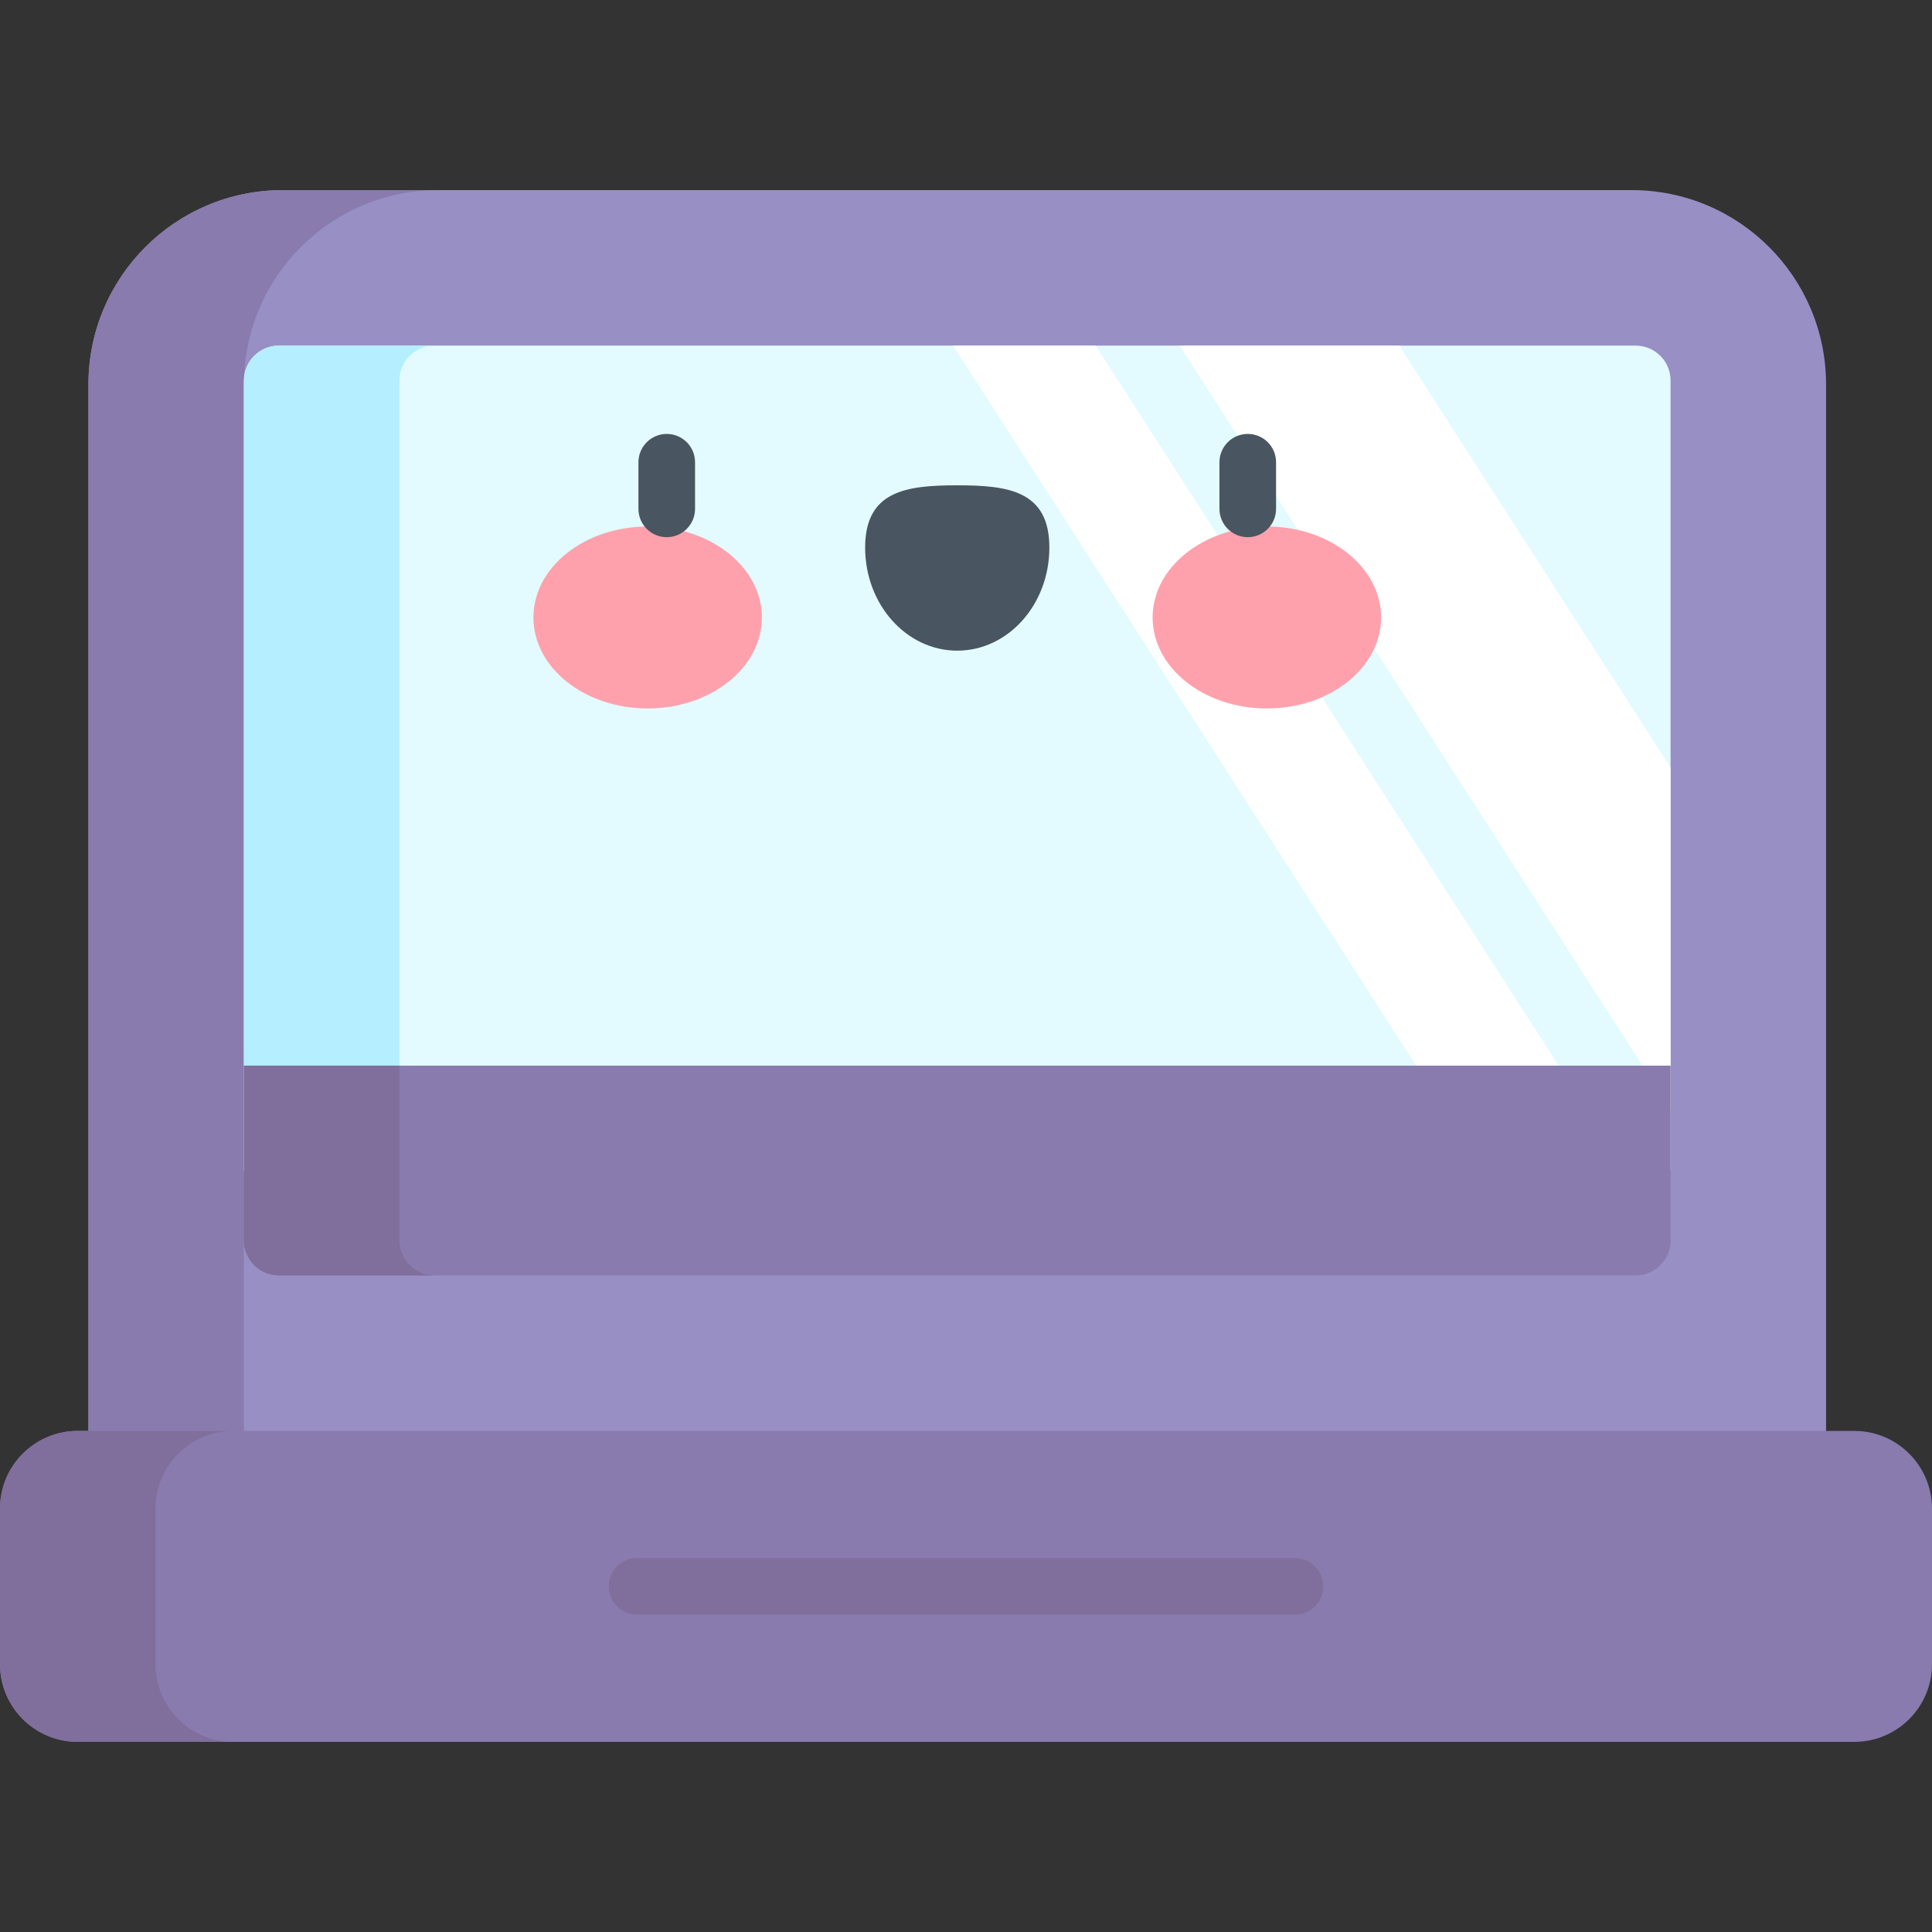 <svg id="Layer_1" enable-background="new 0 0 512 512" height="512" viewBox="0 0 512 512" width="512" xmlns="http://www.w3.org/2000/svg"><rect x="0" y="0" width="512" height="512" fill="#333333" stroke="none"/><path d="m23.437 420.41v-318.519c0-28.448 23.061-51.509 51.509-51.509h357.473c28.448 0 51.509 23.061 51.509 51.509v318.519z" fill="#988fc4"/><path d="m116.153 50.382h-41.207c-28.448 0-51.509 23.061-51.509 51.509v318.519h41.207v-318.519c0-28.447 23.061-51.509 51.509-51.509z" fill="#897bad"/><path d="m64.644 310.2v-209.345c0-5.117 4.148-9.265 9.265-9.265h359.545c5.117 0 9.265 4.148 9.265 9.265v209.345z" fill="#e3fbff"/><path d="m115.117 91.589h-41.207c-5.117 0-9.265 4.148-9.265 9.265v209.346h41.207v-209.345c-.001-5.117 4.148-9.266 9.265-9.266z" fill="#b5efff"/><path d="m312.586 91.589 130.134 202.37v-90.524l-71.922-111.846z" fill="#fff"/><path d="m392.458 309.091h37.762l-139.865-217.502h-37.761z" fill="#fff"/><ellipse cx="171.634" cy="163.64" fill="#ffa1ac" rx="30.274" ry="24.109"/><ellipse cx="335.731" cy="163.64" fill="#ffa1ac" rx="30.274" ry="24.109"/><g fill="#495560"><path d="m278.091 145.116c0-15.085-10.928-16.502-24.409-16.502-13.48 0-24.409 1.417-24.409 16.502s10.928 27.313 24.409 27.313 24.409-12.228 24.409-27.313z"/><path d="m176.694 142.357c-4.143 0-7.5-3.358-7.5-7.5v-12.362c0-4.142 3.357-7.5 7.5-7.5s7.5 3.358 7.5 7.5v12.362c0 4.142-3.357 7.5-7.5 7.5z"/><path d="m330.67 142.357c-4.143 0-7.5-3.358-7.5-7.5v-12.362c0-4.142 3.357-7.5 7.5-7.5s7.5 3.358 7.5 7.5v12.362c0 4.142-3.357 7.5-7.5 7.5z"/></g><path d="m433.455 337.996h-359.545c-5.117 0-9.265-4.148-9.265-9.265v-46.327h378.075v46.327c0 5.117-4.148 9.265-9.265 9.265z" fill="#897bad"/><path d="m105.851 328.731v-46.327h-41.207v46.327c0 5.117 4.148 9.266 9.265 9.266h41.207c-5.116-.001-9.265-4.149-9.265-9.266z" fill="#806e9c"/><path d="m491.396 461.618h-470.792c-11.379 0-20.604-9.225-20.604-20.604v-41.207c0-11.379 9.225-20.604 20.604-20.604h470.793c11.379 0 20.604 9.225 20.604 20.604v41.207c-.001 11.379-9.226 20.604-20.605 20.604z" fill="#897bad"/><path d="m41.207 441.014v-41.207c0-11.379 9.225-20.604 20.604-20.604h-41.207c-11.379 0-20.604 9.225-20.604 20.604v41.207c0 11.379 9.225 20.604 20.604 20.604h41.207c-11.379 0-20.604-9.225-20.604-20.604z" fill="#806e9c"/><path d="m343.169 427.911h-174.338c-4.143 0-7.5-3.358-7.5-7.5s3.357-7.5 7.5-7.5h174.338c4.143 0 7.5 3.358 7.5 7.5s-3.357 7.5-7.5 7.5z" fill="#806e9c"/></svg>